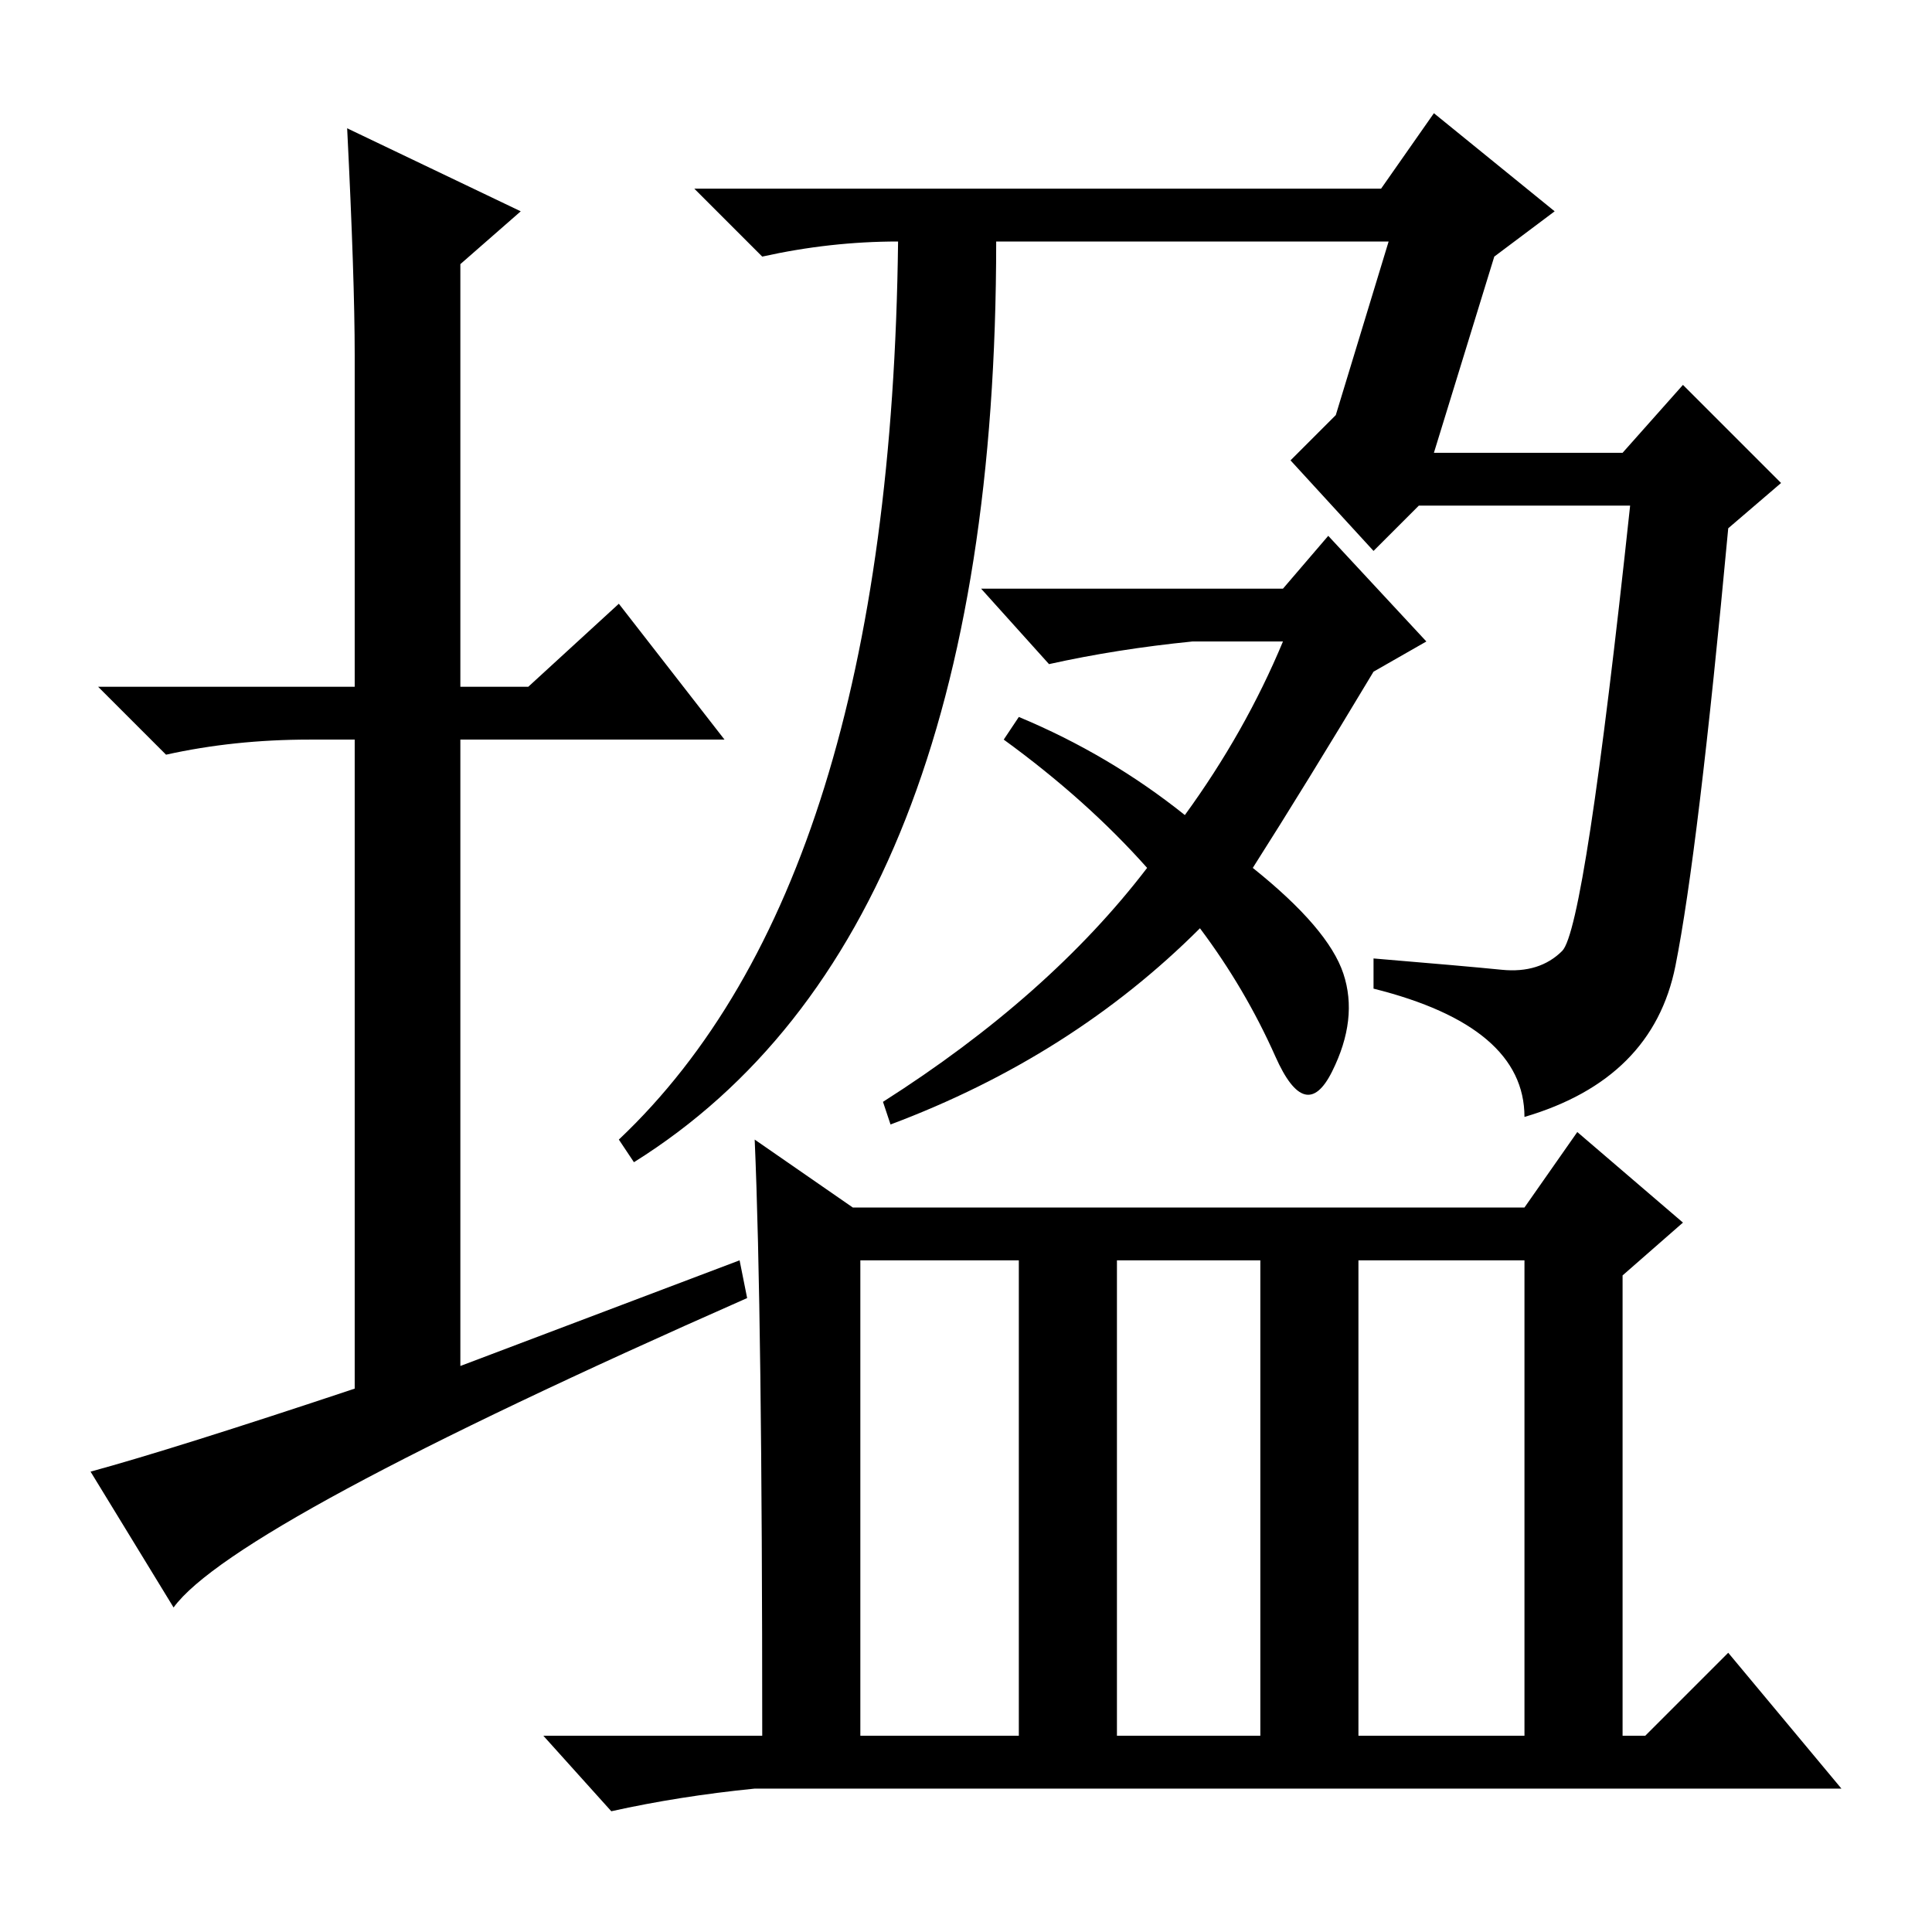 <?xml version="1.0" standalone="no"?>
<!DOCTYPE svg PUBLIC "-//W3C//DTD SVG 1.1//EN" "http://www.w3.org/Graphics/SVG/1.1/DTD/svg11.dtd" >
<svg xmlns="http://www.w3.org/2000/svg" xmlns:xlink="http://www.w3.org/1999/xlink" version="1.1" viewBox="0 -36 256 256">
  <g transform="matrix(1 0 0 -1 0 220)">
   <path fill="currentColor"
d="M98 89l1 -5q-68 -30 -76 -41l-11 18q11 3 35 11v86h-6q-10 0 -19 -2l-9 9h34v44q0 10 -1 30l23 -11l-8 -7v-56h9l12 11l14 -18h-35v-83zM182 129q12 -1 17 -1.5t8 2.5t9 59h-28l-6 -6l-11 12l6 6l7 23h-52q0 -92 -48 -122l-2 3q36 34 37 119q-9 0 -18 -2l-9 9h91l7 10
l16 -13l-8 -6l-8 -26h25l8 9l13 -13l-7 -6q-4 -43 -7 -58t-20 -20q0 12 -20 17v4zM133 158l2 3q12 -5 22 -13q8 11 13 23h-12q-10 -1 -19 -3l-9 10h40l6 7l13 -14l-7 -4q-9 -15 -16 -26q10 -8 12 -14t-1.5 -13t-7.5 2t-10 17q-17 -17 -41 -26l-1 3q22 14 35 31q-8 9 -19 17z
M100 105l13 -9h89l7 10l14 -12l-8 -7v-61h3l11 11l15 -18h-144q-10 -1 -19 -3l-9 10h29q0 56 -1 79zM114 26h21v63h-21v-63zM148 26h19v63h-19v-63zM180 26h22v63h-22v-63z" />
  </g>

</svg>
